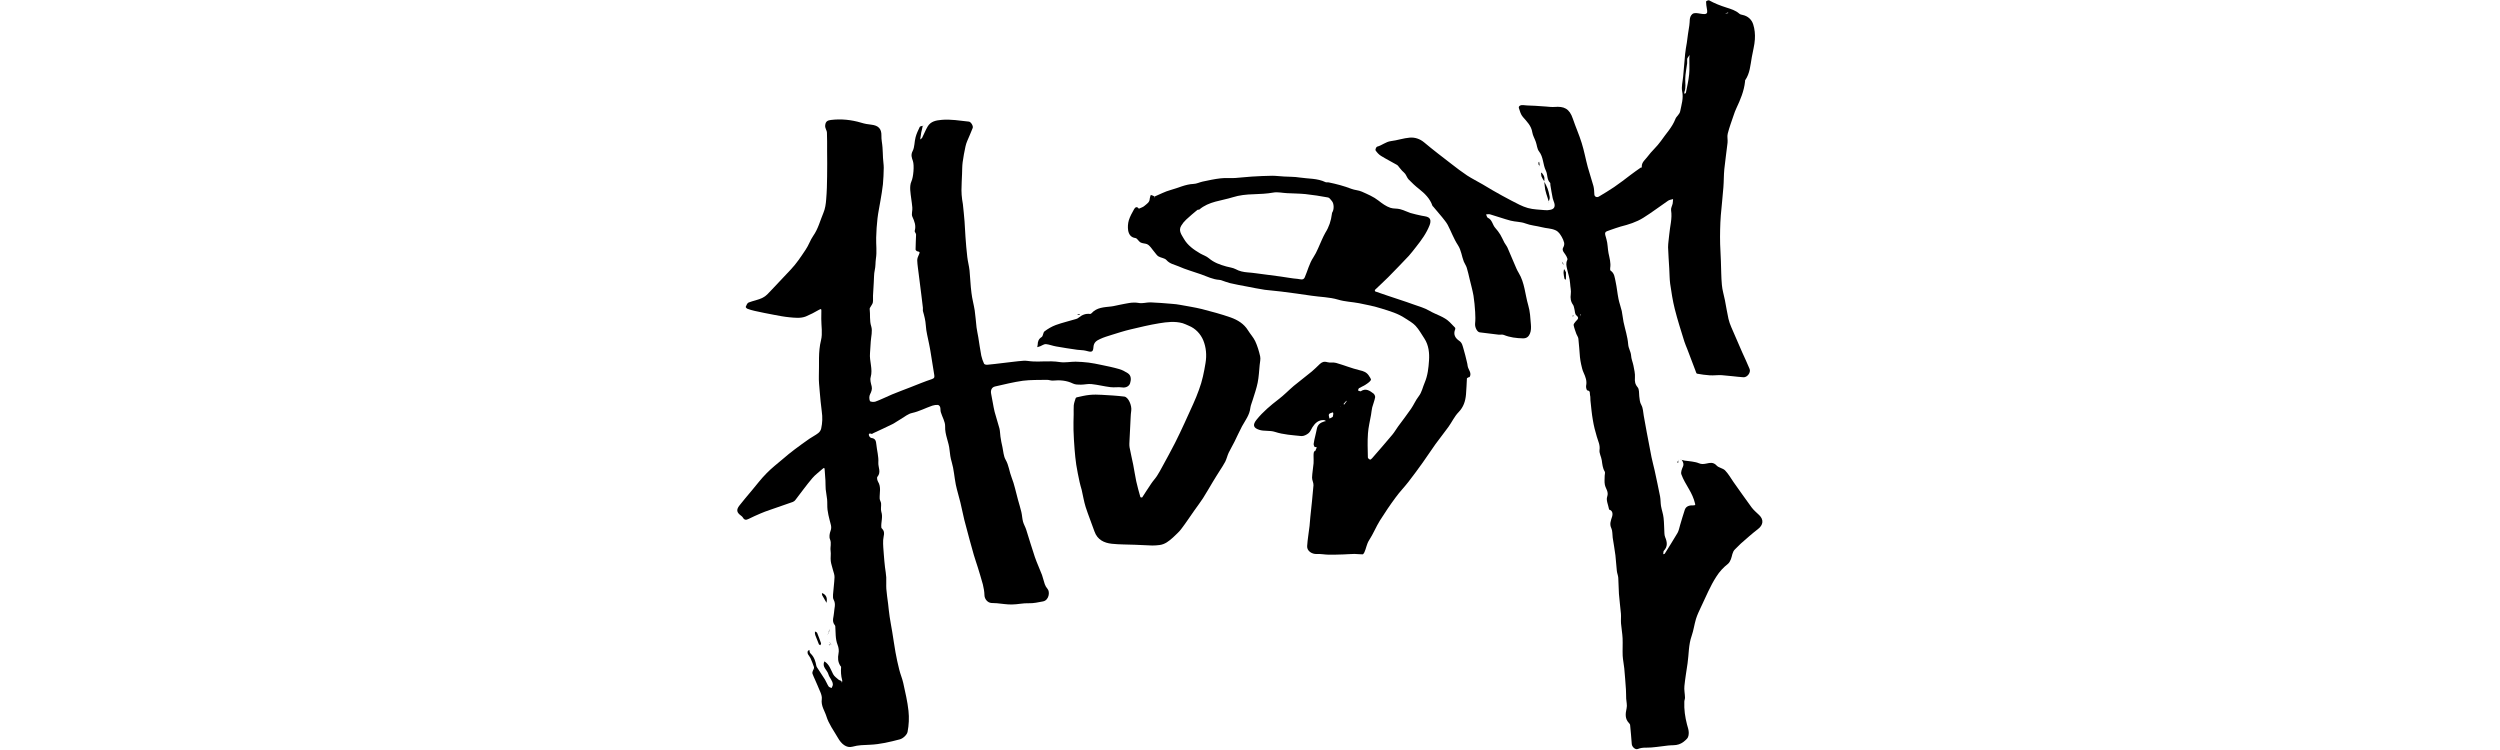 <?xml version="1.0" encoding="utf-8"?>
<!DOCTYPE svg PUBLIC "-//W3C//DTD SVG 1.1//EN" "http://www.w3.org/Graphics/SVG/1.1/DTD/svg11.dtd">

<svg version="1.1" id="Contours" xmlns="http://www.w3.org/2000/svg" xmlns:xlink="http://www.w3.org/1999/xlink" x="0px" y="0px" width="100" height="30" viewBox="0 0 1233.978 900.389" xml:space="preserve" stroke="black" fill="#212121" stroke-linecap='round' stroke-linejoin='round'>
<desc xmlns:shape="http://adobe.com/products/shape">
</desc>
<path d='M1087.3 200.0 C1087.2 194.6 1091.6 191.7 1094.2 188.1 C1099.1 181.4 1105.6 176.0 1110.3 169.3 C1116.2 160.6 1123.8 153.0 1127.7 142.8 C1128.8 139.7 1132.8 137.4 1133.5 133.3 C1135.0 125.5 1137.6 118.0 1135.8 109.6 C1134.7 104.0 1136.5 97.7 1137.0 91.8 C1137.8 82.7 1138.5 73.6 1139.4 64.5 C1139.8 60.1 1140.7 55.8 1141.4 51.4 C1142.4 44.5 1143.1 37.5 1144.4 30.6 C1145.3 26.0 1143.8 20.5 1148.1 16.8 C1149.2 15.9 1151.1 15.6 1152.5 15.7 C1155.8 15.9 1159.2 16.9 1162.5 16.9 C1167.0 16.8 1165.9 13.4 1165.5 10.6 C1165.0 7.7 1164.5 4.8 1164.5 1.9 C1164.5 1.3 1167.3 0.0 1168.1 0.4 C1174.8 4.1 1181.7 6.8 1189.0 9.1 C1194.3 10.8 1199.9 12.4 1204.4 16.4 C1205.3 17.2 1206.8 17.7 1208.2 17.9 C1214.7 19.2 1219.3 23.5 1221.1 29.3 C1222.9 34.9 1223.5 41.2 1223.1 47.2 C1222.7 54.4 1220.6 61.5 1219.4 68.7 C1217.7 78.2 1217.2 88.1 1211.4 96.4 C1211.2 96.8 1211.4 97.4 1211.3 97.9 C1210.1 109.3 1205.7 119.7 1200.9 129.9 C1199.6 132.6 1198.6 135.4 1197.7 138.1 C1195.2 145.6 1192.4 152.9 1190.5 160.5 C1189.6 163.9 1190.7 167.7 1190.3 171.3 C1189.1 181.9 1187.5 192.5 1186.4 203.2 C1185.7 210.4 1185.9 217.7 1185.3 224.9 C1184.4 236.1 1183.2 247.4 1182.2 258.6 C1181.8 264.2 1181.5 269.8 1181.4 275.4 C1181.3 281.3 1181.2 287.2 1181.4 293.1 C1181.6 299.9 1182.1 306.7 1182.3 313.5 C1182.7 323.0 1182.6 332.6 1183.5 342.1 C1184.0 348.2 1185.9 354.1 1187.1 360.2 C1188.5 367.7 1189.8 375.3 1191.4 382.8 C1192.2 386.2 1193.4 389.6 1194.8 392.8 C1199.1 402.9 1203.5 413.0 1207.9 423.0 C1210.9 429.7 1214.1 436.3 1216.8 443.0 C1218.5 447.2 1213.9 453.2 1209.4 452.9 C1200.6 452.3 1192.0 451.0 1183.3 450.4 C1178.6 450.1 1173.8 450.9 1169.1 450.6 C1163.9 450.3 1158.7 449.5 1153.6 448.6 C1152.8 448.4 1152.2 446.2 1151.7 444.8 C1148.4 436.2 1145.2 427.6 1141.9 419.0 C1140.8 416.0 1139.3 413.0 1138.4 409.9 C1134.4 396.9 1130.2 384.0 1126.9 370.8 C1124.4 360.9 1122.9 350.7 1121.4 340.6 C1120.6 334.5 1120.7 328.3 1120.3 322.2 C1119.9 313.7 1119.1 305.3 1118.9 296.9 C1118.9 291.8 1119.9 286.6 1120.3 281.5 C1121.1 271.8 1124.1 262.4 1122.5 252.4 C1122.1 249.9 1123.8 247.1 1124.4 244.4 C1124.7 242.6 1124.7 240.8 1124.9 239.0 C1122.9 239.6 1120.7 239.8 1119.0 240.9 C1109.0 247.7 1099.4 255.1 1089.1 261.5 C1080.8 266.7 1071.4 269.6 1061.9 272.0 C1057.7 273.1 1053.8 274.8 1049.6 276.1 C1042.0 278.6 1042.4 278.6 1044.9 287.2 C1046.5 292.5 1046.3 298.3 1047.4 303.9 C1048.6 309.8 1050.4 315.6 1049.4 321.7 C1049.2 322.8 1049.3 324.5 1049.9 324.9 C1054.7 328.1 1054.8 333.4 1055.9 338.1 C1057.4 345.0 1058.0 352.1 1059.4 359.0 C1060.4 363.9 1062.2 368.6 1063.3 373.4 C1064.2 377.7 1064.5 382.1 1065.4 386.4 C1067.3 395.4 1070.3 404.2 1071.0 413.3 C1071.3 418.3 1074.2 422.1 1074.5 426.8 C1074.7 430.9 1076.5 434.8 1077.3 438.8 C1078.2 443.6 1079.5 448.6 1079.1 453.4 C1078.8 458.0 1079.2 461.2 1082.4 465.0 C1084.4 467.4 1083.9 472.0 1084.3 475.7 C1084.8 479.4 1084.8 482.8 1086.9 486.4 C1088.9 490.0 1088.9 494.8 1089.7 499.1 C1090.9 505.7 1092.1 512.4 1093.3 519.0 C1095.2 528.9 1097.0 538.9 1099.0 548.8 C1100.1 554.2 1101.6 559.5 1102.8 564.9 C1105.0 575.3 1107.3 585.6 1109.3 596.0 C1110.0 599.8 1109.8 603.7 1110.4 607.4 C1111.2 612.2 1113.0 616.9 1113.5 621.8 C1114.2 627.9 1114.1 634.1 1114.5 640.3 C1114.6 641.9 1114.8 643.5 1115.4 644.9 C1117.8 650.6 1118.7 656.1 1113.8 661.2 C1113.1 661.8 1113.5 663.3 1113.1 664.7 C1112.8 665.3 1112.8 665.6 1112.8 665.9 C1113.0 665.6 1113.2 665.3 1113.3 665.0 C1113.8 665.0 1114.7 665.1 1114.8 664.9 C1120.0 656.5 1125.3 648.2 1130.3 639.7 C1131.8 636.9 1132.4 633.6 1133.3 630.5 C1135.2 624.3 1136.9 618.0 1139.0 611.9 C1140.6 607.2 1145.5 606.5 1149.2 606.7 C1152.0 606.8 1151.6 605.7 1151.3 604.6 C1149.8 598.2 1147.1 592.5 1143.8 586.9 C1140.6 581.3 1137.1 575.7 1134.9 569.6 C1133.9 567.1 1135.4 563.2 1136.7 560.3 C1138.1 557.1 1137.1 554.9 1135.3 552.2 C1136.5 552.3 1137.7 552.8 1138.9 553.0 C1141.8 553.4 1144.8 553.6 1147.7 554.1 C1150.5 554.6 1153.3 555.0 1155.8 556.1 C1158.8 557.4 1161.3 557.2 1164.4 556.6 C1168.7 555.8 1173.0 554.3 1177.1 558.8 C1179.6 561.6 1184.6 562.0 1187.3 564.7 C1191.2 568.7 1194.1 573.8 1197.3 578.5 C1204.7 588.8 1211.8 599.2 1219.3 609.3 C1221.9 612.7 1225.3 615.5 1228.3 618.4 C1234.0 623.9 1233.2 630.2 1226.9 635.1 C1219.7 640.6 1213.0 646.7 1206.2 652.6 C1203.8 654.8 1201.6 657.3 1199.2 659.5 C1195.8 662.8 1195.9 667.5 1194.3 671.4 C1193.5 673.4 1192.4 675.6 1190.8 676.9 C1185.2 681.3 1180.8 686.0 1176.8 692.3 C1169.4 703.7 1164.5 716.1 1158.7 728.1 C1156.4 733.0 1154.0 737.9 1152.4 743.0 C1150.4 749.7 1149.5 756.8 1147.2 763.4 C1143.4 774.1 1143.9 785.3 1142.3 796.3 C1141.0 805.4 1139.4 814.5 1138.5 823.6 C1138.0 828.1 1139.1 832.8 1139.2 837.4 C1139.3 839.1 1138.4 840.7 1138.4 842.4 C1138.0 851.7 1139.3 860.8 1141.6 869.7 C1142.4 872.8 1143.6 875.9 1143.7 879.0 C1143.8 881.6 1143.4 884.9 1141.8 886.6 C1139.1 889.6 1135.6 892.4 1131.8 893.6 C1127.9 895.0 1123.3 894.5 1119.0 895.0 C1110.0 895.9 1101.1 897.7 1092.1 897.6 C1088.5 897.5 1085.6 898.0 1082.5 899.2 C1079.6 900.4 1075.5 896.6 1075.3 893.2 C1074.8 885.5 1074.0 877.8 1073.3 870.1 C1073.2 869.4 1072.5 868.7 1072.0 868.1 C1066.9 862.8 1067.7 856.9 1069.1 850.3 C1070.0 846.7 1068.8 842.6 1068.6 838.7 C1068.4 835.0 1068.6 831.3 1068.3 827.6 C1067.7 819.2 1067.1 810.7 1066.3 802.3 C1065.8 797.3 1064.7 792.3 1064.4 787.3 C1064.1 780.3 1064.6 773.3 1064.3 766.3 C1064.0 760.3 1062.9 754.4 1062.4 748.4 C1062.1 744.6 1062.6 740.6 1062.3 736.8 C1061.6 728.8 1060.5 720.9 1059.9 712.9 C1059.4 706.5 1059.6 700.0 1059.1 693.6 C1058.9 690.9 1057.7 688.2 1057.4 685.5 C1056.7 679.3 1056.4 673.0 1055.7 666.8 C1054.8 659.7 1053.5 652.5 1052.4 645.4 C1051.9 641.6 1052.3 637.4 1050.8 634.2 C1048.3 629.1 1050.3 624.7 1051.7 620.2 C1052.9 616.2 1051.8 612.8 1048.4 611.9 C1048.1 611.9 1048.0 611.3 1047.9 610.9 C1047.0 606.0 1044.3 600.4 1045.8 596.3 C1047.9 590.2 1043.9 586.7 1043.0 581.9 C1042.3 578.4 1042.8 574.7 1042.8 571.0 C1042.8 569.4 1043.6 567.4 1042.9 566.2 C1040.3 562.0 1040.0 557.3 1039.3 552.6 C1038.7 548.4 1036.1 544.2 1036.6 540.3 C1037.5 534.3 1034.9 529.6 1033.4 524.4 C1031.4 517.8 1029.7 511.1 1028.6 504.3 C1027.2 496.6 1026.6 488.7 1025.7 480.8 C1025.5 478.7 1025.8 476.4 1025.2 474.4 C1024.7 472.3 1026.0 469.1 1021.9 468.7 C1021.2 468.6 1020.1 464.9 1020.5 463.1 C1021.7 457.3 1019.8 452.5 1017.5 447.4 C1016.0 444.3 1015.3 440.7 1014.5 437.3 C1013.9 434.5 1013.4 431.6 1013.1 428.7 C1012.4 421.3 1012.1 413.9 1011.2 406.5 C1011.0 404.6 1009.5 402.8 1008.8 400.9 C1007.6 397.4 1006.2 393.9 1005.5 390.3 C1005.3 389.1 1006.8 387.3 1007.9 386.0 C1009.8 383.6 1013.1 382.1 1008.7 378.5 C1006.9 377.0 1007.1 373.2 1006.3 370.4 C1005.9 368.9 1005.7 367.3 1004.9 366.1 C1002.0 362.1 1001.4 358.0 1002.1 353.0 C1002.7 348.9 1001.5 344.6 1001.3 340.4 C1001.0 334.0 998.7 328.2 997.5 322.2 C996.9 319.4 996.0 315.8 997.9 312.1 C998.9 310.3 995.9 305.9 993.9 303.2 C992.1 300.8 991.8 298.9 993.4 296.3 C994.2 294.9 994.4 292.9 994.1 291.3 C993.5 288.9 992.5 286.6 991.3 284.5 C989.3 281.2 987.6 278.1 983.5 276.3 C978.2 274.0 972.7 274.2 967.5 272.8 C960.9 271.1 954.0 270.7 947.5 268.2 C942.0 266.1 935.7 266.4 929.9 264.9 C921.5 262.7 913.4 259.7 905.1 257.3 C903.7 256.9 902.0 257.3 900.4 257.4 C901.1 258.7 901.4 260.9 902.4 261.4 C907.9 263.8 908.0 269.9 911.5 273.7 C913.7 276.1 915.7 278.8 917.5 281.7 C919.3 284.7 920.7 288.1 922.4 291.3 C923.5 293.3 925.1 295.1 926.1 297.3 C929.0 303.9 931.7 310.6 934.6 317.2 C936.1 320.7 937.5 324.3 939.5 327.5 C946.8 339.5 947.2 353.4 951.0 366.4 C953.2 373.7 953.6 381.7 954.2 389.4 C954.5 393.0 954.5 397.1 953.1 400.4 C951.8 403.5 949.7 406.3 944.7 406.2 C936.7 406.0 929.1 405.1 921.7 402.1 C919.9 401.3 917.7 402.0 915.7 401.8 C908.1 400.9 900.4 399.9 892.8 399.0 C889.6 398.6 886.9 392.9 887.2 388.8 C887.7 384.1 887.6 379.2 887.3 374.5 C886.9 368.0 886.3 361.4 885.3 355.0 C884.1 348.2 882.2 341.5 880.6 334.8 C879.6 330.3 878.5 325.8 877.2 321.4 C876.4 318.8 874.7 316.6 873.7 314.1 C871.1 307.6 870.7 300.6 866.6 294.3 C861.6 286.7 858.5 277.9 854.3 269.9 C852.5 266.6 849.9 263.7 847.6 260.7 C844.1 256.4 840.5 252.3 837.0 248.1 C836.7 247.7 836.1 247.5 836.0 247.0 C833.1 238.4 826.9 232.4 820.0 226.9 C815.5 223.4 811.4 219.5 807.4 215.4 C805.7 213.6 804.8 210.8 803.3 208.7 C802.3 207.3 800.7 206.2 799.5 204.9 C798.4 203.7 797.4 202.4 796.3 201.1 C795.4 200.1 794.7 198.7 793.5 198.0 C787.1 194.3 780.5 191.0 774.2 187.1 C771.6 185.5 769.4 183.0 767.7 180.5 C767.2 179.7 768.5 176.4 769.5 176.1 C775.4 174.6 779.9 170.2 786.2 169.4 C793.8 168.5 801.3 165.8 809.0 165.2 C815.0 164.8 820.8 166.6 826.0 170.9 C836.7 179.9 847.9 188.4 858.9 196.9 C865.1 201.7 871.2 206.4 877.7 210.7 C883.6 214.5 890.0 217.7 896.2 221.3 C900.3 223.7 904.4 226.3 908.5 228.6 C915.9 232.8 923.3 237.0 930.9 240.9 C937.3 244.2 943.7 247.8 950.5 249.7 C957.2 251.6 964.4 251.6 971.4 252.3 C973.4 252.5 975.5 252.3 977.4 251.9 C982.0 251.1 983.6 248.3 982.3 243.7 C981.8 241.8 980.8 240.0 980.4 238.0 C979.3 232.8 978.5 227.5 977.6 222.2 C977.4 221.3 977.8 220.0 977.3 219.5 C973.1 215.4 974.5 209.5 972.2 204.9 C968.5 197.5 969.4 188.7 964.0 181.8 C961.6 178.8 961.5 174.1 960.1 170.3 C958.8 166.4 956.5 162.8 955.9 158.9 C954.7 150.9 949.4 146.0 944.6 140.4 C942.1 137.6 941.0 133.5 939.8 129.8 C939.0 127.2 942.1 125.8 945.2 126.2 C949.8 126.8 954.6 126.7 959.2 127.0 C963.6 127.2 968.0 127.7 972.3 127.9 C975.7 128.2 979.0 128.6 982.4 128.4 C994.0 127.4 1000.5 130.3 1004.6 142.6 C1007.9 152.4 1012.2 161.9 1015.2 171.7 C1018.2 181.2 1019.9 191.0 1022.5 200.6 C1024.6 208.2 1027.2 215.8 1029.3 223.4 C1030.1 226.6 1030.2 230.0 1030.4 233.4 C1030.5 236.0 1033.1 237.5 1035.8 236.0 C1041.9 232.3 1048.1 228.7 1054.1 224.6 C1060.9 220.0 1067.4 214.9 1074.0 209.9 C1078.0 207.0 1081.9 204.0 1086.1 201.2 C1086.7 201.3 1087.0 201.1 1087.6 201.0 C1087.7 200.6 1087.5 200.3 1087.3 200.0 M1141.8 72.0 C1141.8 73.3 1141.9 74.7 1141.8 76.0 C1141.0 82.3 1139.6 88.6 1139.5 95.0 C1139.4 100.1 1140.5 105.3 1138.5 110.4 C1138.2 111.1 1138.6 112.0 1138.6 112.7 C1139.2 112.3 1140.2 111.9 1140.3 111.4 C1141.7 104.0 1143.5 96.6 1144.2 89.2 C1144.9 82.6 1144.3 76.0 1144.4 69.4 C1144.4 68.2 1144.7 67.1 1144.9 66.0 C1144.0 67.1 1143.1 68.2 1142.4 69.4 C1141.9 70.0 1141.7 70.8 1141.8 72.0 M1187.3 16.5 C1188.6 16.2 1189.8 16.0 1191.1 15.7 C1191.0 15.5 1191.0 15.2 1190.9 15.0 C1189.9 15.3 1188.9 15.6 1187.3 16.5 M1014.3 377.5 C1014.2 377.3 1014.1 377.2 1014.0 377.1 C1013.9 377.1 1013.8 377.1 1013.7 377.1 C1013.8 378.0 1013.9 378.9 1014.0 379.8 C1014.1 379.3 1014.2 378.9 1014.3 377.5 ' fill ="#000000" stroke="none"/>
<path d='M224.1 151.0 C223.7 153.6 222.9 156.3 222.3 159.0 C221.9 161.4 221.7 164.0 221.1 166.7 C220.8 167.3 220.8 167.6 220.8 167.9 C221.0 167.6 221.2 167.3 221.3 167.0 C222.0 166.5 223.0 166.2 223.3 165.6 C225.6 161.1 227.4 156.3 230.0 151.9 C233.7 145.7 239.9 144.5 246.7 143.9 C257.8 142.9 268.6 144.9 279.5 146.0 C281.9 146.2 285.0 151.2 284.1 153.6 C282.1 158.9 279.7 164.0 277.5 169.3 C276.7 171.4 275.8 173.6 275.4 175.9 C274.1 182.2 272.8 188.5 272.0 194.9 C271.4 199.5 271.5 204.2 271.3 208.8 C271.1 215.3 270.6 221.8 270.6 228.3 C270.5 232.0 271.0 235.8 271.4 239.5 C271.6 241.3 272.1 243.2 272.3 245.1 C273.0 252.0 273.8 259.0 274.3 265.9 C274.8 272.0 274.9 278.1 275.4 284.2 C276.0 292.3 276.6 300.5 277.6 308.6 C278.2 314.0 279.7 319.3 280.3 324.8 C281.2 333.7 281.4 342.7 282.6 351.6 C283.4 358.7 285.4 365.6 286.5 372.7 C287.5 379.5 287.9 386.3 288.7 393.1 C289.2 397.1 290.2 401.0 290.8 404.9 C292.0 412.3 293.0 419.7 294.4 427.0 C295.1 430.3 296.3 433.5 297.7 436.6 C298.1 437.5 300.2 438.0 301.5 437.9 C307.5 437.4 313.5 436.6 319.5 435.9 C328.0 435.0 336.5 433.7 345.0 433.1 C348.7 432.8 352.4 433.8 356.2 433.9 C360.3 434.1 364.3 434.1 368.4 433.9 C375.2 433.7 382.0 433.6 388.9 434.7 C394.9 435.6 401.4 434.2 407.6 434.2 C412.8 434.3 418.0 434.7 423.2 435.3 C428.2 436.0 433.1 436.9 438.1 438.0 C445.4 439.5 452.8 441.0 460.0 443.1 C463.6 444.1 467.0 446.0 470.2 448.0 C474.9 451.0 474.2 456.4 473.0 460.2 C472.0 463.4 468.2 465.9 463.4 465.1 C458.9 464.4 454.2 465.4 449.6 464.8 C442.0 463.9 434.4 461.9 426.7 461.1 C422.6 460.6 418.2 461.8 414.0 461.8 C410.8 461.8 407.3 461.8 404.6 460.5 C396.8 456.7 388.8 456.1 380.4 456.9 C378.1 457.1 375.7 456.0 373.3 456.0 C363.6 456.2 353.8 455.9 344.3 457.1 C333.0 458.7 321.9 461.5 310.8 464.0 C306.7 465.0 305.3 468.8 306.3 473.2 C307.8 480.2 308.7 487.4 310.4 494.4 C312.1 501.1 314.5 507.7 316.2 514.4 C317.0 517.6 316.9 520.9 317.4 524.2 C318.0 528.4 318.8 532.6 319.8 536.8 C320.9 541.9 321.1 547.6 323.6 551.9 C327.5 558.6 328.0 566.2 330.8 573.2 C334.2 581.7 335.9 590.9 338.4 599.8 C339.7 604.8 341.4 609.7 342.5 614.7 C343.4 618.5 343.5 622.6 344.5 626.3 C345.4 629.6 347.3 632.6 348.3 635.8 C351.8 646.8 355.0 657.8 358.7 668.7 C361.2 676.0 364.6 683.1 367.3 690.3 C368.6 693.9 369.3 697.7 370.6 701.3 C371.3 703.3 372.4 705.2 373.8 706.8 C377.2 710.5 375.6 720.7 368.5 722.0 C362.9 723.0 357.4 724.4 351.5 724.2 C344.7 723.9 337.8 725.7 330.9 725.7 C325.0 725.8 319.0 724.7 313.1 724.2 C310.9 724.0 308.8 724.1 306.6 723.9 C301.9 723.6 298.3 719.1 298.2 714.5 C298.1 710.2 297.3 705.9 296.3 701.7 C294.5 694.9 292.3 688.1 290.3 681.4 C288.7 676.3 286.9 671.2 285.4 666.1 C283.6 660.0 282.0 653.9 280.3 647.8 C278.2 639.9 276.0 632.0 274.0 624.1 C272.3 617.2 271.0 610.1 269.3 603.2 C267.6 596.1 265.3 589.0 263.8 581.8 C262.0 572.8 261.5 563.4 258.9 554.7 C257.4 549.9 256.8 545.1 256.3 540.3 C255.5 530.7 250.6 522.0 251.0 512.0 C251.2 506.3 247.5 500.6 245.8 494.8 C245.2 492.9 245.6 490.6 245.0 488.7 C244.7 487.6 243.3 486.2 242.3 486.1 C240.1 486.0 237.7 486.3 235.6 487.0 C227.4 489.8 219.9 493.9 211.3 495.8 C206.5 496.8 202.3 500.4 197.9 503.0 C194.3 505.0 191.1 507.5 187.5 509.3 C180.0 513.0 172.3 516.5 164.8 520.0 C164.1 520.4 163.2 521.1 162.7 520.9 C160.8 520.2 159.0 520.0 159.5 522.6 C159.7 523.8 161.3 525.7 162.4 525.8 C167.4 526.3 168.0 529.6 168.4 533.5 C169.1 540.8 171.3 548.1 170.8 555.2 C170.4 560.9 174.5 566.8 169.7 572.4 C168.8 573.4 169.5 576.6 170.4 578.2 C174.5 584.8 172.1 591.7 172.4 598.6 C172.5 600.5 173.9 602.4 174.1 604.3 C174.4 607.7 173.4 611.4 174.4 614.5 C176.5 620.9 173.8 627.0 174.4 633.3 C174.4 633.8 174.9 634.4 175.4 634.8 C179.5 639.0 176.8 643.7 176.6 648.3 C176.3 654.2 177.0 660.1 177.4 666.0 C177.7 671.0 178.3 676.0 178.8 681.0 C179.3 685.0 180.1 689.1 180.3 693.1 C180.5 697.7 180.1 702.4 180.4 707.0 C180.8 712.9 181.8 718.7 182.5 724.6 C183.1 729.9 183.6 735.2 184.4 740.5 C185.3 746.6 186.5 752.6 187.5 758.7 C188.9 766.8 189.9 775.0 191.4 783.1 C192.7 790.1 194.1 797.0 195.9 803.9 C197.2 809.3 199.5 814.5 200.7 819.9 C203.1 831.0 205.8 842.1 207.0 853.4 C207.9 861.7 207.5 870.4 205.9 878.6 C205.2 882.2 200.4 886.6 196.6 887.6 C184.8 890.7 172.9 893.6 160.5 894.1 C153.6 894.4 146.8 894.4 139.8 896.4 C132.3 898.5 126.2 892.7 122.4 886.0 C117.4 877.3 111.2 869.1 108.4 859.8 C106.4 853.3 101.8 847.5 102.9 839.4 C103.6 834.3 99.9 828.5 97.9 823.1 C96.0 818.2 93.5 813.6 91.7 808.7 C91.2 807.1 92.4 804.9 93.1 803.2 C93.7 803.5 94.0 803.5 94.3 803.5 C94.0 803.3 93.7 803.1 93.3 803.0 C93.4 802.2 93.8 801.3 93.5 800.7 C92.2 797.1 90.9 793.5 89.3 790.0 C88.5 788.3 87.1 786.9 86.2 785.2 C85.8 784.3 85.7 782.9 86.0 781.9 C86.2 781.2 87.3 780.7 88.0 780.2 C88.2 781.2 88.2 782.3 88.6 783.3 C88.8 783.9 89.4 784.5 89.9 785.0 C93.9 789.0 95.4 794.1 96.4 799.4 C96.5 800.2 97.0 800.8 97.4 801.5 C100.5 806.3 103.7 811.0 106.7 815.8 C108.3 818.5 109.4 821.5 111.1 824.1 C111.8 825.1 113.5 825.4 114.7 826.0 C115.2 824.5 116.3 823.1 116.2 821.7 C116.0 817.0 112.0 813.7 110.9 809.6 C109.5 804.3 102.7 800.6 106.1 794.0 C112.0 797.6 113.6 803.8 116.5 809.3 C117.9 812.0 120.7 813.9 123.0 815.9 C123.9 816.7 125.3 816.8 126.3 817.6 C126.8 817.9 126.8 819.0 127.1 819.7 C127.2 818.7 127.7 817.5 127.4 816.6 C125.9 811.4 125.7 806.0 126.1 800.6 C126.1 800.2 125.4 799.7 125.1 799.2 C122.2 794.6 122.0 789.9 123.0 784.5 C123.7 781.3 123.2 777.4 121.9 774.2 C119.0 766.9 119.7 759.2 119.1 751.7 C119.0 751.2 118.7 750.6 118.3 750.2 C114.6 745.5 117.4 740.3 117.6 735.5 C117.8 730.3 120.1 725.3 117.2 720.1 C116.2 718.4 116.3 715.9 116.4 713.8 C116.9 706.9 117.9 700.0 118.2 693.0 C118.3 690.1 117.1 687.1 116.3 684.2 C115.5 680.6 114.1 677.2 113.7 673.6 C113.2 669.5 114.1 665.3 113.5 661.2 C112.8 656.7 114.8 652.2 112.8 647.5 C111.5 644.6 112.3 640.3 113.5 637.1 C115.3 632.4 113.2 628.5 112.3 624.3 C111.3 620.3 110.3 616.2 109.8 612.0 C109.3 607.9 109.7 603.7 109.3 599.5 C108.9 595.4 108.0 591.4 107.6 587.3 C107.3 583.9 107.5 580.4 107.3 577.0 C107.1 572.8 106.6 568.5 106.4 564.3 C106.3 561.9 106.0 560.9 103.8 562.9 C99.7 566.7 95.0 569.9 91.5 574.1 C84.4 582.5 78.0 591.4 71.3 600.1 C70.5 601.2 69.3 602.2 68.1 602.6 C58.8 605.9 49.5 609.0 40.2 612.3 C36.5 613.5 33.0 614.9 29.4 616.4 C24.6 618.5 19.7 620.6 15.0 623.0 C11.9 624.6 9.8 624.3 8.1 621.2 C7.6 620.4 6.8 619.7 6.0 619.1 C0.7 615.3 0.0 612.0 4.1 606.8 C8.8 600.7 13.8 595.0 18.7 589.1 C24.6 582.1 30.1 574.7 36.5 568.3 C42.6 562.0 49.6 556.6 56.2 551.0 C60.9 547.0 65.5 543.1 70.4 539.5 C76.2 535.1 82.1 530.9 88.1 526.7 C91.6 524.3 95.4 522.5 98.7 519.9 C100.4 518.6 101.8 516.4 102.2 514.4 C103.7 507.7 103.9 500.9 102.9 494.0 C101.8 485.9 101.1 477.8 100.4 469.7 C99.9 463.5 99.2 457.4 99.4 451.3 C100.0 437.0 98.4 422.7 102.0 408.4 C104.0 400.3 102.3 391.4 102.3 382.8 C102.3 379.8 102.3 376.7 102.4 373.6 C102.4 371.5 102.6 370.1 99.6 371.9 C94.5 374.9 89.2 377.6 83.8 379.9 C77.4 382.4 70.6 381.5 64.1 380.9 C57.8 380.3 51.5 379.1 45.3 377.9 C37.6 376.5 29.9 374.9 22.2 373.2 C19.3 372.6 16.5 371.7 13.7 370.7 C12.8 370.4 11.4 368.8 11.6 368.4 C12.4 366.5 13.4 363.9 15.0 363.2 C20.6 361.0 26.7 360.1 32.0 357.4 C36.0 355.5 39.1 351.8 42.2 348.5 C50.0 340.4 57.6 332.0 65.4 323.9 C72.4 316.6 77.9 308.2 83.5 299.8 C87.2 294.4 89.1 288.2 92.6 283.2 C98.6 274.7 100.9 264.9 104.8 255.7 C107.0 250.6 107.8 244.8 108.2 239.2 C109.0 230.1 109.2 220.9 109.3 211.8 C109.5 201.5 109.4 191.3 109.3 181.1 C109.3 173.8 109.4 166.5 109.1 159.3 C109.0 156.3 106.6 154.1 107.0 150.4 C107.5 145.3 110.4 144.5 113.9 144.0 C126.2 142.5 138.5 143.8 150.2 147.3 C154.3 148.6 158.5 149.3 162.5 149.7 C170.9 150.7 174.7 154.6 174.5 162.8 C174.3 167.5 175.5 172.2 175.8 177.0 C176.2 181.2 176.1 185.4 176.4 189.6 C176.6 193.6 177.3 197.5 177.3 201.4 C177.2 208.0 176.9 214.7 176.3 221.3 C175.6 227.9 174.4 234.5 173.3 241.1 C172.2 248.1 170.6 255.0 169.8 262.1 C168.9 269.8 168.4 277.5 168.2 285.3 C168.0 293.7 169.2 302.2 167.9 310.4 C167.2 315.1 167.6 319.7 166.5 324.3 C165.4 329.1 165.7 334.3 165.3 339.4 C165.0 344.5 164.6 349.7 164.4 354.9 C164.2 357.7 164.7 360.4 164.2 363.1 C163.9 364.9 162.4 366.6 161.5 368.3 C161.0 369.1 160.3 370.1 160.4 370.9 C161.3 377.8 160.0 384.8 162.3 391.9 C164.0 397.4 162.1 404.0 161.7 410.0 C161.5 414.7 161.2 419.3 160.8 423.9 C159.9 433.6 164.4 443.0 161.6 452.8 C160.6 456.1 161.9 460.2 162.8 463.8 C163.6 467.1 162.5 470.2 160.9 473.3 C159.7 475.4 159.7 479.0 160.7 481.4 C161.1 482.4 165.4 482.9 167.4 482.1 C174.2 479.6 180.7 476.3 187.3 473.5 C194.6 470.5 201.9 467.8 209.1 465.0 C217.8 461.6 226.4 458.0 235.2 455.1 C238.4 454.0 238.3 452.5 237.9 449.9 C236.3 440.4 234.9 430.9 233.3 421.3 C232.9 418.5 232.2 415.6 231.7 412.8 C230.3 405.4 228.2 398.1 227.8 390.7 C227.4 384.7 226.0 379.2 224.4 373.7 C224.0 372.4 224.5 370.9 224.3 369.5 C223.8 364.5 223.1 359.6 222.5 354.6 C221.4 346.2 220.4 337.7 219.3 329.2 C218.7 323.7 217.7 318.3 217.5 312.7 C217.4 310.2 218.6 307.6 219.7 305.2 C220.8 302.7 220.7 302.3 217.9 301.8 C217.0 301.7 215.5 300.4 215.5 299.6 C215.5 293.6 216.0 287.6 216.1 281.6 C216.1 280.1 214.1 278.3 214.5 277.1 C216.3 270.8 214.1 265.6 211.6 260.0 C210.3 257.0 212.0 252.7 211.6 249.1 C211.0 242.1 209.6 235.1 209.1 228.1 C208.9 224.7 209.1 220.8 210.5 217.8 C212.9 212.7 214.1 198.6 212.3 193.3 C211.0 189.5 209.5 186.0 212.0 181.3 C214.5 176.5 214.0 170.2 215.5 164.8 C216.6 160.5 218.6 156.4 220.5 152.4 C220.9 151.6 222.7 151.4 224.1 151.0 ' fill ="#000000" stroke="none"/>
<path d='M879.3 453.0 C878.7 453.4 877.5 453.8 877.4 454.3 C877.0 460.7 876.9 467.1 876.3 473.5 C875.6 481.5 873.4 488.6 867.4 494.8 C862.4 499.9 859.4 506.7 855.2 512.5 C850.2 519.5 844.8 526.1 839.8 533.0 C834.5 540.4 829.6 548.0 824.3 555.4 C818.7 563.2 813.0 571.0 807.1 578.6 C802.2 584.9 796.6 590.6 791.9 597.1 C785.2 606.1 778.9 615.5 772.9 625.0 C768.2 632.6 764.9 641.0 760.0 648.5 C757.0 653.1 756.5 658.4 754.3 663.1 C753.8 664.1 752.9 665.5 752.2 665.5 C749.0 665.6 745.8 665.0 742.5 665.0 C738.1 665.0 733.6 665.5 729.2 665.6 C723.1 665.8 717.0 666.0 711.0 665.9 C706.4 665.8 701.8 664.8 697.2 665.1 C691.3 665.4 685.2 661.4 685.6 655.6 C686.1 647.4 687.6 639.4 688.5 631.3 C688.9 627.8 689.0 624.4 689.4 620.9 C690.7 608.1 692.2 595.4 693.2 582.6 C693.4 579.6 691.4 576.4 691.5 573.4 C691.7 567.7 692.8 562.0 693.3 556.2 C693.5 553.5 693.3 550.8 693.3 548.1 C693.4 545.1 692.7 541.9 696.3 540.4 C694.6 539.8 699.8 536.1 694.8 536.7 C694.4 536.7 693.3 534.2 693.4 533.0 C693.8 529.7 694.6 526.4 695.4 523.1 C696.0 520.2 696.8 517.4 697.3 514.5 C698.3 509.6 701.7 507.3 706.0 506.0 C706.8 505.7 707.6 505.6 708.3 505.5 C707.4 505.0 706.5 504.3 705.6 504.3 C699.2 504.1 695.2 507.8 692.0 512.8 C690.4 515.3 689.4 518.4 687.2 520.1 C684.9 522.0 681.4 523.7 678.6 523.5 C668.0 522.4 657.0 521.8 647.0 518.5 C640.5 516.4 634.1 518.0 628.0 516.0 C620.7 513.6 620.0 509.9 625.0 503.7 C632.6 494.3 641.7 486.7 651.2 479.4 C657.7 474.5 663.3 468.6 669.5 463.3 C676.7 457.4 684.1 451.8 691.3 445.9 C694.5 443.2 697.5 440.2 700.5 437.3 C703.2 434.7 705.8 433.6 709.8 434.8 C713.1 435.8 717.1 434.7 720.4 435.7 C729.9 438.4 739.1 442.2 748.7 444.5 C753.3 445.5 756.9 446.9 759.5 450.7 C760.7 452.5 762.7 455.3 762.1 456.3 C760.7 458.6 758.0 460.3 755.6 461.9 C753.2 463.5 750.4 464.5 747.9 466.0 C747.2 466.5 747.0 467.8 746.6 468.7 C747.8 469.1 749.3 470.1 750.0 469.7 C756.1 465.6 760.8 469.1 765.3 472.5 C766.4 473.4 767.5 475.7 767.2 477.1 C766.4 481.2 764.8 485.1 763.7 489.1 C763.0 492.0 762.8 495.1 762.3 498.0 C761.0 505.5 759.1 512.9 758.6 520.4 C757.9 530.0 758.3 539.6 758.5 549.2 C758.5 550.1 760.0 551.4 761.0 551.8 C761.6 552.0 762.9 550.9 763.6 550.1 C771.8 540.7 780.0 531.3 788.0 521.7 C790.5 518.7 792.4 515.3 794.7 512.1 C799.9 505.0 805.3 498.1 810.3 490.8 C813.6 486.0 815.9 480.4 819.5 475.8 C823.4 470.8 824.3 464.8 826.7 459.4 C830.4 450.7 831.3 441.7 831.9 432.8 C832.5 424.0 831.6 414.5 826.4 406.5 C822.9 401.3 819.9 395.6 815.7 391.1 C812.2 387.4 807.4 384.8 803.1 382.0 C794.6 376.3 784.8 373.5 775.2 370.5 C766.3 367.7 757.1 365.8 747.9 364.0 C739.6 362.4 730.8 362.2 722.7 359.7 C712.2 356.6 701.4 356.6 690.8 355.0 C678.7 353.2 666.5 351.5 654.4 350.0 C647.8 349.1 641.2 348.8 634.7 347.9 C627.4 346.8 620.1 345.3 612.9 343.9 C606.2 342.7 599.6 341.4 593.0 339.9 C589.3 339.0 585.8 337.5 582.1 336.3 C581.5 336.1 580.9 336.0 580.3 336.0 C572.3 335.5 565.4 331.9 558.1 329.3 C549.1 326.1 539.8 323.6 531.1 319.7 C526.2 317.6 520.7 316.8 516.7 312.2 C514.6 309.8 510.1 309.6 507.1 307.8 C505.2 306.7 503.9 304.4 502.3 302.6 C499.3 299.2 496.9 294.5 493.1 293.0 C491.1 292.2 487.6 292.3 485.3 290.9 C483.1 289.5 481.6 286.1 479.5 285.8 C473.7 285.0 471.5 281.1 470.7 276.6 C470.1 272.7 470.4 268.3 471.5 264.5 C472.9 259.9 475.4 255.5 477.8 251.2 C478.9 249.2 480.9 247.3 483.3 250.2 C483.4 250.3 483.5 250.5 483.5 250.6 C485.9 249.4 488.8 248.7 490.6 246.9 C493.1 244.7 496.5 242.9 496.6 238.7 C496.7 237.1 497.4 235.6 497.9 234.0 C499.4 234.5 500.9 235.0 502.1 235.7 C501.8 236.6 501.8 237.2 501.8 237.9 C502.0 237.2 502.2 236.6 502.3 236.0 C508.8 233.3 515.0 229.9 521.7 228.1 C530.8 225.7 539.4 221.2 549.2 220.8 C552.9 220.7 556.4 218.8 560.1 218.0 C567.3 216.5 574.4 214.9 581.6 214.1 C587.4 213.4 593.3 214.0 599.0 213.7 C605.7 213.3 612.3 212.4 619.0 212.0 C627.2 211.5 635.4 211.1 643.6 211.0 C648.3 211.0 653.1 211.7 657.8 211.9 C664.1 212.3 670.4 212.1 676.5 213.1 C686.9 214.7 697.8 213.9 707.7 218.7 C708.8 219.2 710.3 218.7 711.6 219.0 C720.8 220.9 729.9 223.3 738.7 226.7 C742.8 228.3 747.4 228.3 751.3 230.1 C758.2 233.2 765.4 236.2 771.2 240.8 C775.8 244.4 780.3 247.7 785.6 249.5 C789.2 250.7 793.4 250.1 797.1 251.1 C801.4 252.2 805.4 254.3 809.6 255.7 C813.9 257.0 818.4 257.9 822.8 258.9 C825.6 259.6 829.0 259.6 831.3 261.1 C834.4 263.2 833.9 266.9 832.7 270.1 C828.9 280.0 822.7 288.4 816.2 296.6 C813.4 300.1 810.7 303.8 807.7 307.1 C799.5 315.8 791.2 324.4 782.8 332.9 C777.7 338.1 772.2 342.9 767.0 348.0 C766.7 348.3 767.0 349.8 767.4 349.9 C772.1 351.6 776.9 353.2 781.7 354.8 C786.7 356.5 791.7 358.1 796.7 359.8 C802.2 361.7 807.8 363.4 813.3 365.5 C819.8 367.8 826.6 369.7 832.4 373.1 C840.5 377.9 850.1 380.0 857.0 387.0 C859.0 389.1 861.2 391.2 863.2 393.4 C863.5 393.8 863.6 394.9 863.3 395.4 C860.7 401.6 863.5 406.0 868.2 409.2 C871.8 411.6 872.2 415.3 873.3 418.8 C874.9 423.8 876.0 429.1 877.3 434.2 C877.8 436.0 878.1 437.7 878.3 439.5 C879.1 444.0 883.6 447.8 880.6 452.7 C880.0 452.6 879.7 452.8 879.3 453.0 M553.8 252.0 C549.3 255.8 544.7 259.5 540.4 263.6 C538.1 265.7 536.0 268.3 534.4 271.0 C530.8 276.9 534.8 281.8 537.5 286.5 C542.0 294.5 549.4 299.7 557.2 304.3 C560.7 306.3 564.7 307.5 567.7 310.1 C573.8 315.3 581.0 317.8 588.5 319.9 C592.2 321.0 596.3 321.3 599.7 323.1 C604.2 325.6 609.0 326.6 614.0 327.0 C617.2 327.2 620.4 327.6 623.6 328.0 C633.7 329.3 643.8 330.6 653.9 332.0 C660.7 332.9 667.4 334.3 674.2 334.8 C676.9 335.0 680.9 337.0 682.7 333.0 C686.2 325.0 688.1 316.4 693.1 308.9 C697.4 302.4 700.0 294.8 703.3 287.8 C704.7 285.0 705.8 282.1 707.4 279.5 C711.8 272.6 714.3 265.0 715.3 256.9 C715.4 256.3 715.4 255.6 715.7 255.1 C718.1 251.5 717.9 244.5 715.4 241.5 C713.9 239.9 712.5 237.4 710.8 237.1 C701.8 235.4 692.6 234.0 683.5 233.0 C676.2 232.3 668.9 232.3 661.6 231.9 C656.0 231.7 650.2 230.2 644.9 231.2 C637.0 232.6 629.2 232.9 621.2 233.2 C612.8 233.4 604.2 234.3 596.3 236.8 C582.7 241.1 567.6 241.7 556.1 251.6 C555.8 251.9 554.9 251.5 553.8 252.0 M716.3 500.5 C716.6 499.2 716.9 498.0 717.0 496.8 C717.0 496.2 716.7 495.6 716.6 495.0 C714.9 495.7 712.5 496.0 711.8 497.3 C711.1 498.6 712.2 500.8 712.4 502.5 C713.6 502.0 714.7 501.5 716.3 500.5 M732.8 481.0 C731.7 482.2 730.5 483.4 729.4 484.8 C729.3 484.9 729.7 485.5 729.9 485.9 C730.8 484.7 731.7 483.4 732.7 482.2 C732.8 481.9 733.1 481.7 732.8 481.0 M725.3 487.5 C725.5 487.6 725.7 487.7 725.9 487.9 C725.9 487.6 725.9 487.3 725.3 487.5 ' fill ="#000000" stroke="none"/>
<path d='M524.6 645.2 C519.7 649.6 514.9 653.5 508.5 654.3 C505.6 654.6 502.6 655.0 499.6 654.9 C492.7 654.7 485.9 654.2 479.0 654.0 C469.7 653.6 460.3 653.8 451.1 652.8 C441.8 651.8 433.8 648.0 430.3 638.1 C426.9 628.3 422.9 618.6 419.7 608.7 C417.6 602.0 416.5 594.9 414.9 588.0 C414.1 584.9 413.0 581.8 412.4 578.6 C410.9 571.7 409.5 564.8 408.4 557.9 C407.5 551.8 406.9 545.6 406.4 539.4 C405.8 531.6 405.3 523.9 405.1 516.1 C404.9 509.9 405.2 503.7 405.3 497.5 C405.4 493.9 405.1 490.3 405.4 486.8 C405.7 483.9 406.7 481.1 407.6 478.3 C407.7 477.8 408.4 477.1 409.0 477.0 C414.1 475.9 419.2 474.6 424.4 474.1 C429.3 473.6 434.3 473.7 439.2 474.0 C448.2 474.5 457.2 475.0 466.1 476.1 C471.0 476.7 475.4 487.0 474.4 493.2 C473.6 498.5 473.7 504.0 473.3 509.4 C473.0 515.4 472.7 521.4 472.4 527.4 C472.3 530.6 471.9 533.9 472.4 537.0 C473.6 544.0 475.5 551.0 476.8 558.0 C478.1 564.5 479.0 571.2 480.4 577.7 C481.8 584.1 483.6 590.4 485.4 596.8 C485.5 597.1 487.4 597.4 487.6 597.1 C491.2 591.6 494.7 586.0 498.4 580.6 C500.5 577.4 503.2 574.6 505.3 571.4 C507.7 567.7 509.8 563.8 511.9 559.9 C517.0 550.5 522.2 541.2 527.0 531.7 C531.0 523.9 534.6 516.0 538.3 508.1 C541.9 500.4 545.2 492.7 548.8 485.0 C551.4 479.4 553.6 473.7 555.7 468.0 C559.7 457.4 561.8 446.8 563.6 435.8 C565.2 426.3 564.3 416.9 560.9 408.6 C557.8 401.1 551.7 394.3 543.4 391.0 C540.9 390.0 538.6 388.7 536.1 388.0 C526.7 385.4 517.2 386.6 508.0 388.1 C496.3 390.0 484.8 392.8 473.4 395.5 C465.8 397.3 458.4 399.7 451.0 402.0 C446.3 403.5 441.4 404.9 437.0 407.0 C432.9 408.9 429.3 410.9 429.0 417.1 C428.6 423.0 426.6 423.0 419.6 421.0 C416.4 420.2 412.8 420.4 409.5 419.9 C401.0 418.7 392.6 417.4 384.2 415.9 C380.0 415.2 376.0 413.5 371.9 413.1 C369.7 413.0 367.4 414.8 365.1 415.7 C363.9 416.1 362.8 416.4 361.6 416.8 C361.8 415.7 362.0 414.7 362.1 413.7 C362.2 409.9 363.2 406.9 366.9 404.6 C368.7 403.4 368.5 399.2 370.3 397.8 C374.4 394.7 379.0 392.0 383.8 390.2 C391.8 387.3 400.2 385.4 408.4 382.9 C409.6 382.6 410.7 381.9 411.6 381.1 C415.6 377.9 419.9 376.2 425.0 376.9 C425.5 377.0 426.3 376.5 426.7 376.1 C433.1 368.9 441.9 368.9 450.5 367.9 C454.0 367.5 457.5 366.4 461.1 365.8 C468.4 364.5 475.6 362.3 483.4 363.7 C487.9 364.6 492.8 362.9 497.6 363.0 C506.3 363.3 515.0 364.1 523.7 364.8 C526.8 365.0 530.0 365.4 533.2 366.0 C541.8 367.6 550.5 368.9 559.1 371.0 C570.7 374.0 582.4 377.1 593.8 381.1 C602.1 384.1 609.7 388.6 614.6 396.6 C617.3 401.0 621.0 404.9 623.2 409.5 C625.9 415.3 627.8 421.6 629.2 427.9 C629.9 431.1 628.9 434.7 628.6 438.2 C627.9 445.3 627.6 452.4 626.2 459.4 C624.8 466.3 622.4 473.1 620.3 479.9 C619.4 483.2 617.8 486.4 617.4 489.7 C616.5 498.2 611.3 504.7 607.4 511.8 C604.1 517.9 601.4 524.3 598.3 530.4 C596.1 534.9 593.5 539.1 591.4 543.5 C589.8 546.9 589.0 550.8 587.3 554.2 C585.4 557.9 583.0 561.4 580.8 564.9 C578.0 569.4 575.1 573.8 572.4 578.4 C568.4 584.9 564.7 591.7 560.5 598.2 C557.4 603.1 553.7 607.7 550.4 612.5 C545.0 620.1 539.9 628.0 534.2 635.4 C531.6 638.9 528.0 641.8 524.6 645.2 ' fill ="#000000" stroke="none"/>
<path d='M970.3 218.2 C971.7 220.8 973.2 223.6 974.3 226.5 C975.3 229.1 975.8 231.8 976.4 234.6 C976.7 235.7 976.9 236.8 976.8 237.9 C976.6 239.3 976.1 240.5 975.7 241.8 C975.2 240.5 974.7 239.2 974.4 237.9 C973.3 234.5 972.1 231.1 971.4 227.7 C970.8 224.6 970.7 221.5 970.3 218.2 ' fill ="#000000" stroke="none"/>
<path d='M95.3 763.0 C95.1 761.9 94.7 761.3 94.7 760.8 C94.6 759.9 94.7 759.0 94.7 758.1 C95.6 758.6 96.9 758.9 97.3 759.7 C99.0 763.8 100.5 768.0 102.0 772.2 C102.2 772.8 101.5 773.8 101.2 774.6 C100.7 774.2 99.8 774.1 99.5 773.6 C98.1 770.2 96.7 766.8 95.3 763.0 ' fill ="#000000" stroke="none"/>
<path d='M108.6 723.7 C106.7 720.5 105.0 717.6 103.4 714.6 C103.0 713.8 103.2 712.8 103.1 712.0 C103.8 712.3 104.7 712.5 105.3 713.0 C109.4 715.7 109.3 719.8 108.6 723.7 ' fill ="#000000" stroke="none"/>
<path d='M996.3 327.0 C996.3 329.7 996.4 331.9 996.3 334.1 C996.3 334.7 996.0 335.3 995.9 335.9 C995.4 335.5 994.6 335.1 994.5 334.6 C994.0 332.3 993.6 329.9 993.4 327.6 C993.3 326.1 993.8 324.5 994.0 323.0 C994.8 324.1 995.6 325.3 996.3 327.0 ' fill ="#000000" stroke="none"/>
<path d='M970.3 217.7 C969.2 216.0 967.9 214.1 967.0 212.0 C966.5 210.6 966.6 208.9 966.4 207.4 C966.8 207.4 967.3 207.4 967.4 207.6 C968.5 209.1 969.7 210.6 970.2 212.4 C970.7 213.9 970.3 215.7 970.3 217.7 ' fill ="#000000" stroke="none"/>
<path d='M964.6 199.0 C964.0 198.4 963.5 198.0 963.4 197.4 C963.2 196.6 963.3 195.7 963.4 194.9 C963.4 194.6 963.8 194.4 964.1 194.2 C964.2 195.0 964.4 195.8 964.5 196.6 C964.6 197.4 964.7 198.2 964.6 199.0 ' fill ="#000000" stroke="none"/>
<path d='M991.3 314.0 C992.0 314.6 992.7 315.8 993.3 317.0 C993.4 317.1 993.1 317.5 993.0 317.8 C992.5 316.7 991.9 315.6 991.3 314.0 ' fill ="#000000" stroke="none"/>
<path d='M111.6 759.0 C111.3 758.8 111.3 758.6 111.3 758.5 C111.5 757.3 111.7 756.2 111.9 755.0 C111.9 756.3 111.9 757.6 111.6 759.0 ' fill ="#000000" stroke="none"/>
<path d='M413.1 377.7 C412.4 378.0 411.9 378.0 411.4 377.9 C410.7 377.8 410.1 377.6 409.4 377.4 C410.0 377.2 410.6 377.0 411.2 377.0 C411.9 377.0 412.6 377.3 413.1 377.7 ' fill ="#000000" stroke="none"/>
<path d='M1131.1 553.0 C1131.2 553.9 1131.1 554.8 1131.0 555.8 C1130.7 555.5 1130.0 555.2 1130.0 555.1 C1130.2 554.3 1130.5 553.7 1131.1 553.0 ' fill ="#000000" stroke="none"/>
<path d='M111.1 759.0 C111.2 759.6 111.0 760.3 110.6 761.0 C110.5 760.3 110.7 759.6 111.1 759.0 ' fill ="#000000" stroke="none"/>
<path d='M1004.6 380.7 C1004.4 379.7 1004.5 379.0 1004.6 378.2 C1004.8 378.3 1005.2 378.3 1005.2 378.4 C1005.1 379.2 1005.0 380.1 1004.6 380.7 ' fill ="#000000" stroke="none"/>
<path d='M111.6 773.2 C112.0 773.5 112.1 774.0 112.2 774.5 C112.2 774.6 111.8 774.7 111.6 774.7 C111.5 774.3 111.4 773.9 111.6 773.2 ' fill ="#000000" stroke="none"/>
<path d='M113.3 772.2 C113.7 772.5 114.0 773.0 114.3 773.5 C114.1 773.6 113.8 773.7 113.6 773.7 C113.5 773.3 113.4 772.9 113.3 772.2 ' fill ="#000000" stroke="none"/>
<path d='M113.3 771.7 C112.7 771.8 112.1 771.6 111.4 771.4 C112.1 771.4 112.7 771.4 113.3 771.7 ' fill ="#000000" stroke="none"/>
<path d='M1135.3 551.7 C1134.7 551.8 1134.1 551.6 1133.4 551.4 C1134.1 551.4 1134.7 551.4 1135.3 551.7 ' fill ="#000000" stroke="none"/>
<path d='M1131.6 553.0 C1131.5 552.6 1131.7 552.3 1131.9 552.0 C1131.9 552.3 1131.9 552.6 1131.6 553.0 ' fill ="#000000" stroke="none"/>
<path d='M880.3 453.0 C880.0 453.1 879.7 453.3 879.6 453.2 C879.8 453.0 880.3 453.0 880.3 453.0 ' fill ="#000000" stroke="none"/>
<path d='M224.6 151.0 C224.5 150.6 224.7 150.3 224.9 150.0 C224.9 150.3 224.9 150.6 224.6 151.0 ' fill ="#000000" stroke="none"/>
<path d='M975.6 243.2 C975.9 243.3 975.9 243.6 975.9 243.9 C975.7 243.7 975.5 243.6 975.6 243.2 ' fill ="#000000" stroke="none"/>
<path d='M110.1 761.0 C110.2 761.3 110.0 761.6 109.8 761.9 C109.8 761.6 109.8 761.3 110.1 761.0 ' fill ="#000000" stroke="none"/>
<path d='M1086.3 201.0 C1086.5 200.6 1086.7 200.3 1087.1 200.2 C1087.3 200.5 1087.3 201.0 1087.1 201.0 C1086.8 201.0 1086.3 201.0 1086.3 201.0 ' fill ="#000000" stroke="none"/>
<path d='M964.1 199.0 C964.2 199.3 964.0 199.6 963.8 199.9 C963.8 199.6 963.8 199.3 964.1 199.0 ' fill ="#000000" stroke="none"/>
<path d='M106.6 794.0 C106.5 793.6 106.7 793.3 106.9 793.0 C106.9 793.3 106.9 793.6 106.6 794.0 ' fill ="#000000" stroke="none"/>

</svg>